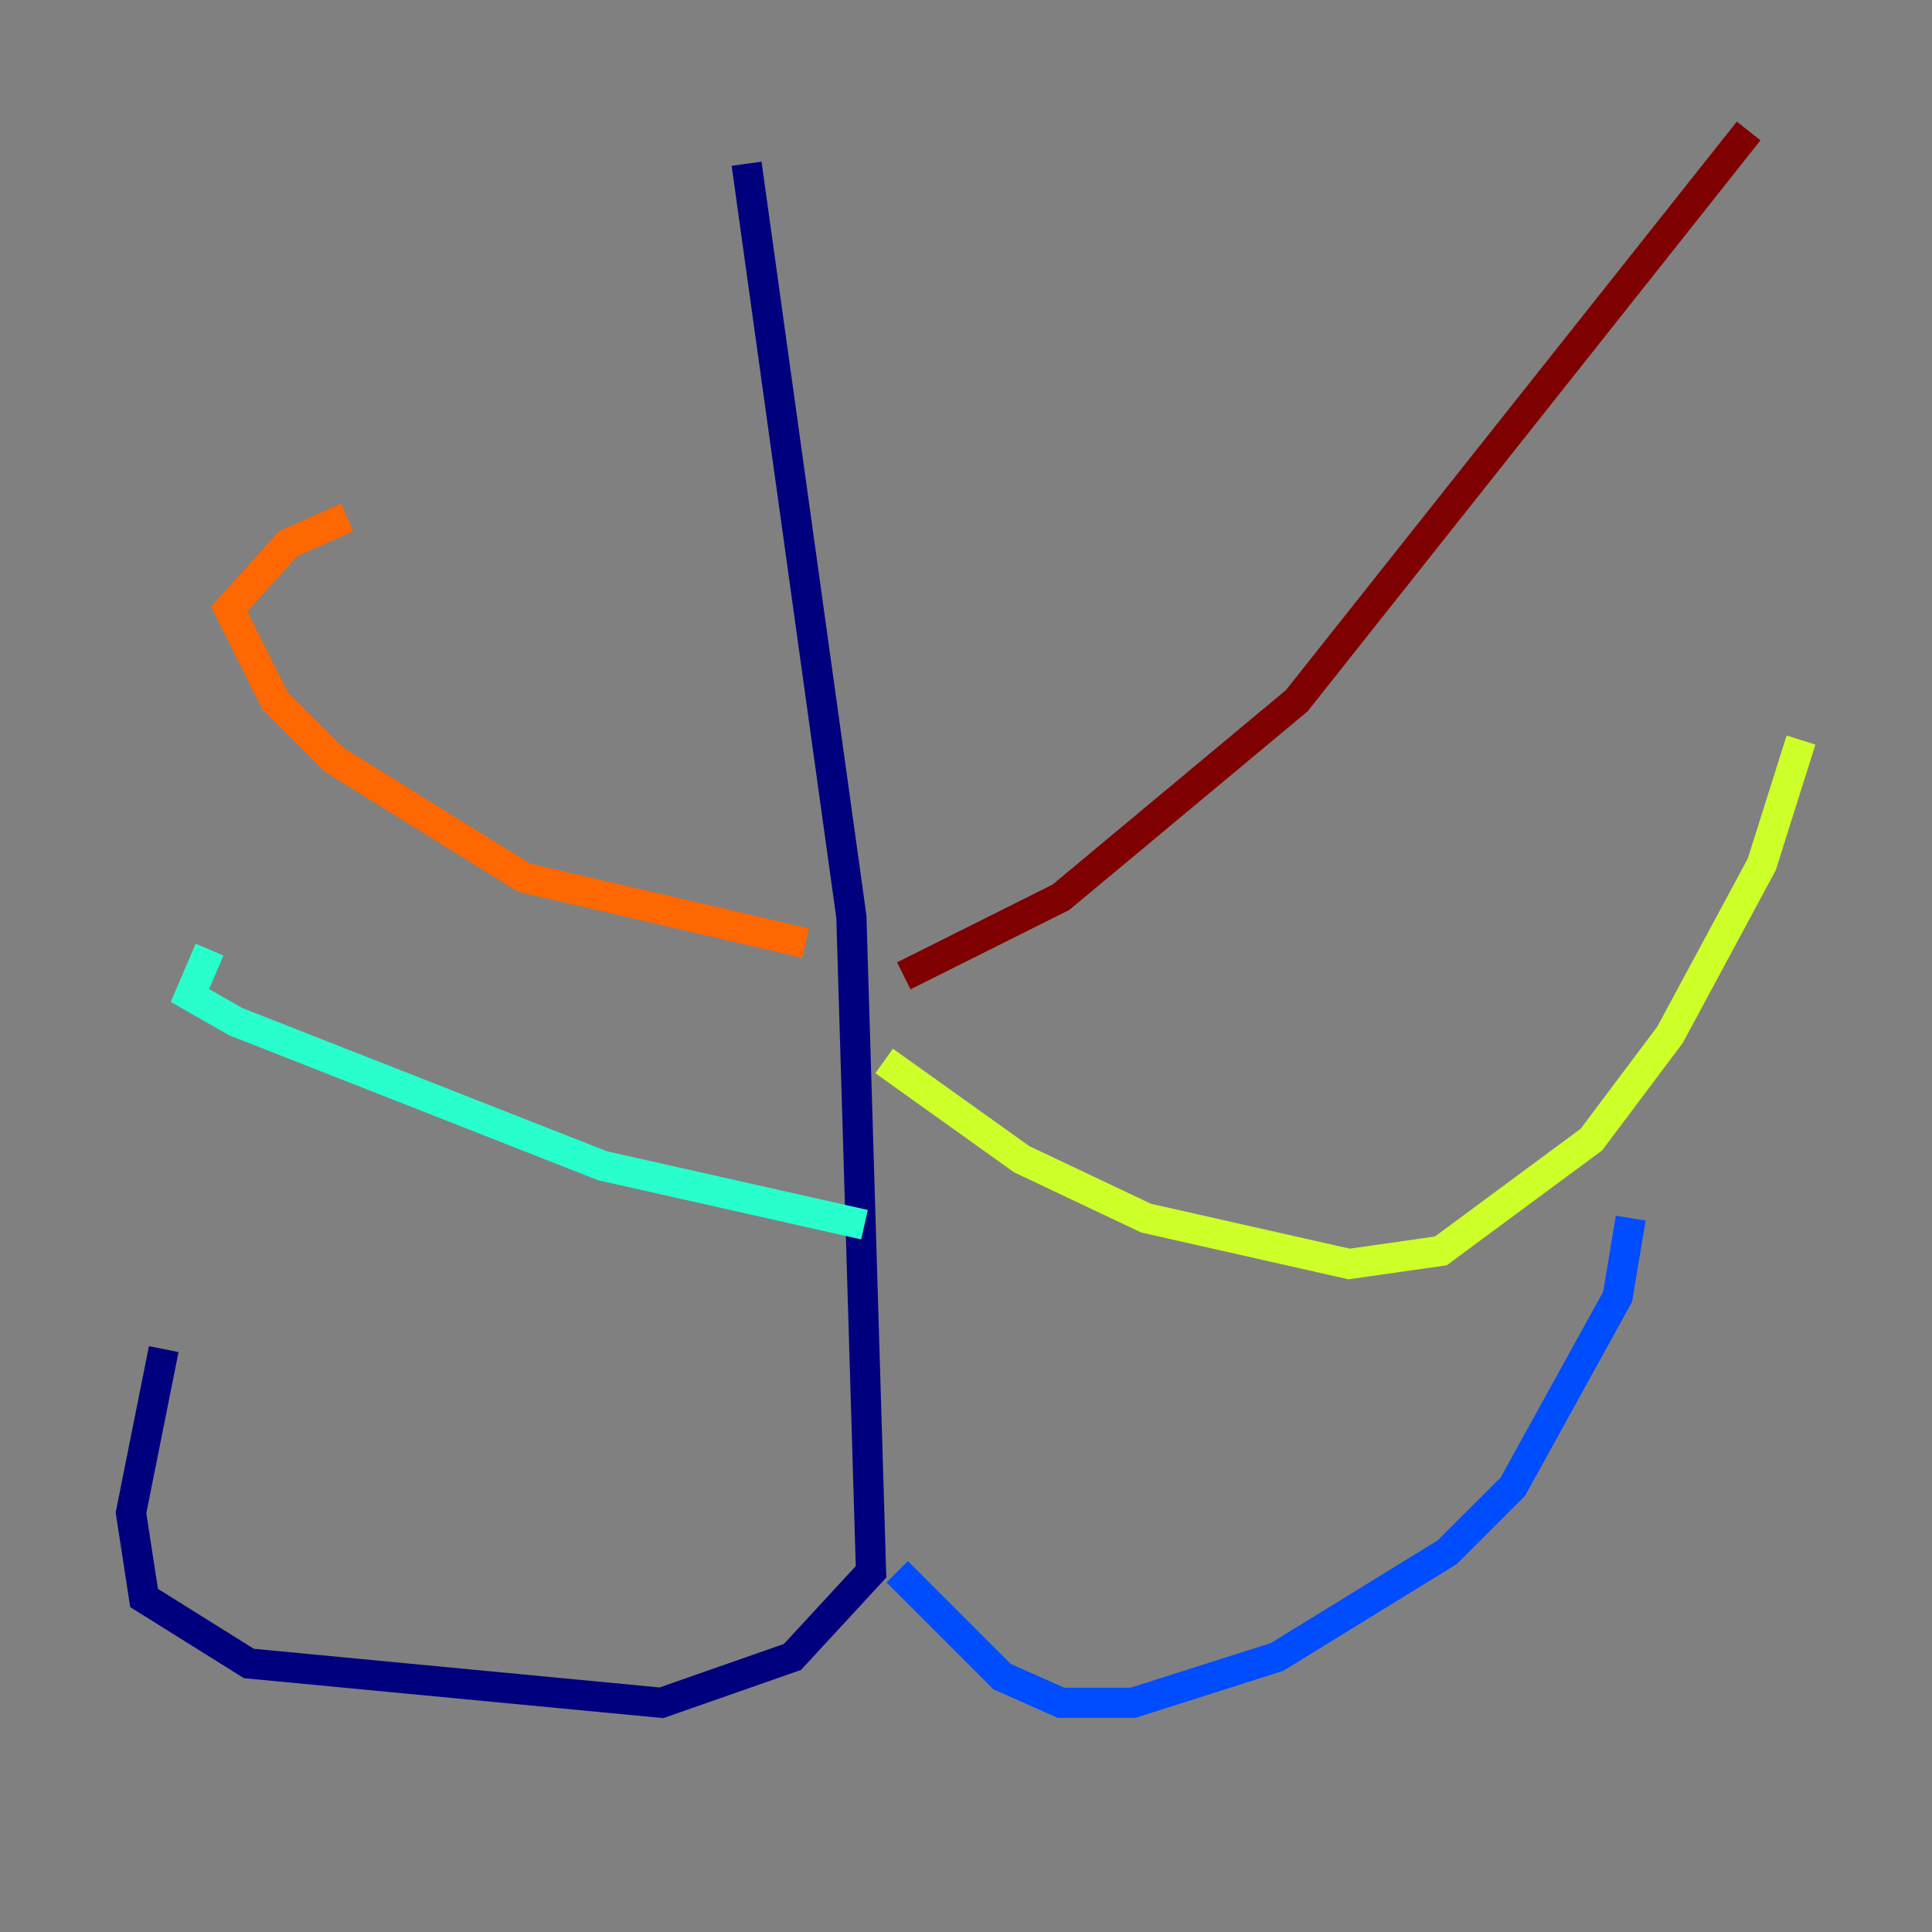 <?xml version="1.0" encoding="utf-8" ?>
<svg baseProfile="tiny" height="128" version="1.2" viewBox="0,0,128,128" width="128" xmlns="http://www.w3.org/2000/svg" xmlns:ev="http://www.w3.org/2001/xml-events" xmlns:xlink="http://www.w3.org/1999/xlink"><rect x="0" y="0" width="128" height="128" fill="#808080" stroke="none"/><defs /><polyline fill="none" points="49.464,10.848 56.407,60.746 57.709,104.136 52.502,109.776 43.824,112.814 16.488,110.21 9.546,105.871 8.678,100.231 10.848,89.383" stroke="#00007f" stroke-width="2" /><polyline fill="none" points="59.444,104.136 66.386,111.078 70.291,112.814 75.064,112.814 84.61,109.776 95.891,102.834 100.231,98.495 107.173,85.912 108.041,80.705" stroke="#004cff" stroke-width="2" /><polyline fill="none" points="57.275,81.139 39.919,77.234 15.62,67.688 12.583,65.953 13.885,62.915" stroke="#29ffcd" stroke-width="2" /><polyline fill="none" points="58.576,70.291 67.688,76.8 75.932,80.705 89.383,83.742 95.458,82.875 105.437,75.498 110.644,68.556 116.719,57.275 119.322,49.031" stroke="#cdff29" stroke-width="2" /><polyline fill="none" points="53.37,62.481 34.712,58.142 22.129,50.332 18.224,46.427 15.186,40.352 19.091,36.014 22.997,34.278" stroke="#ff6700" stroke-width="2" /><polyline fill="none" points="59.878,64.651 70.291,59.444 85.912,46.427 115.851,8.678" stroke="#7f0000" stroke-width="2" /></svg>